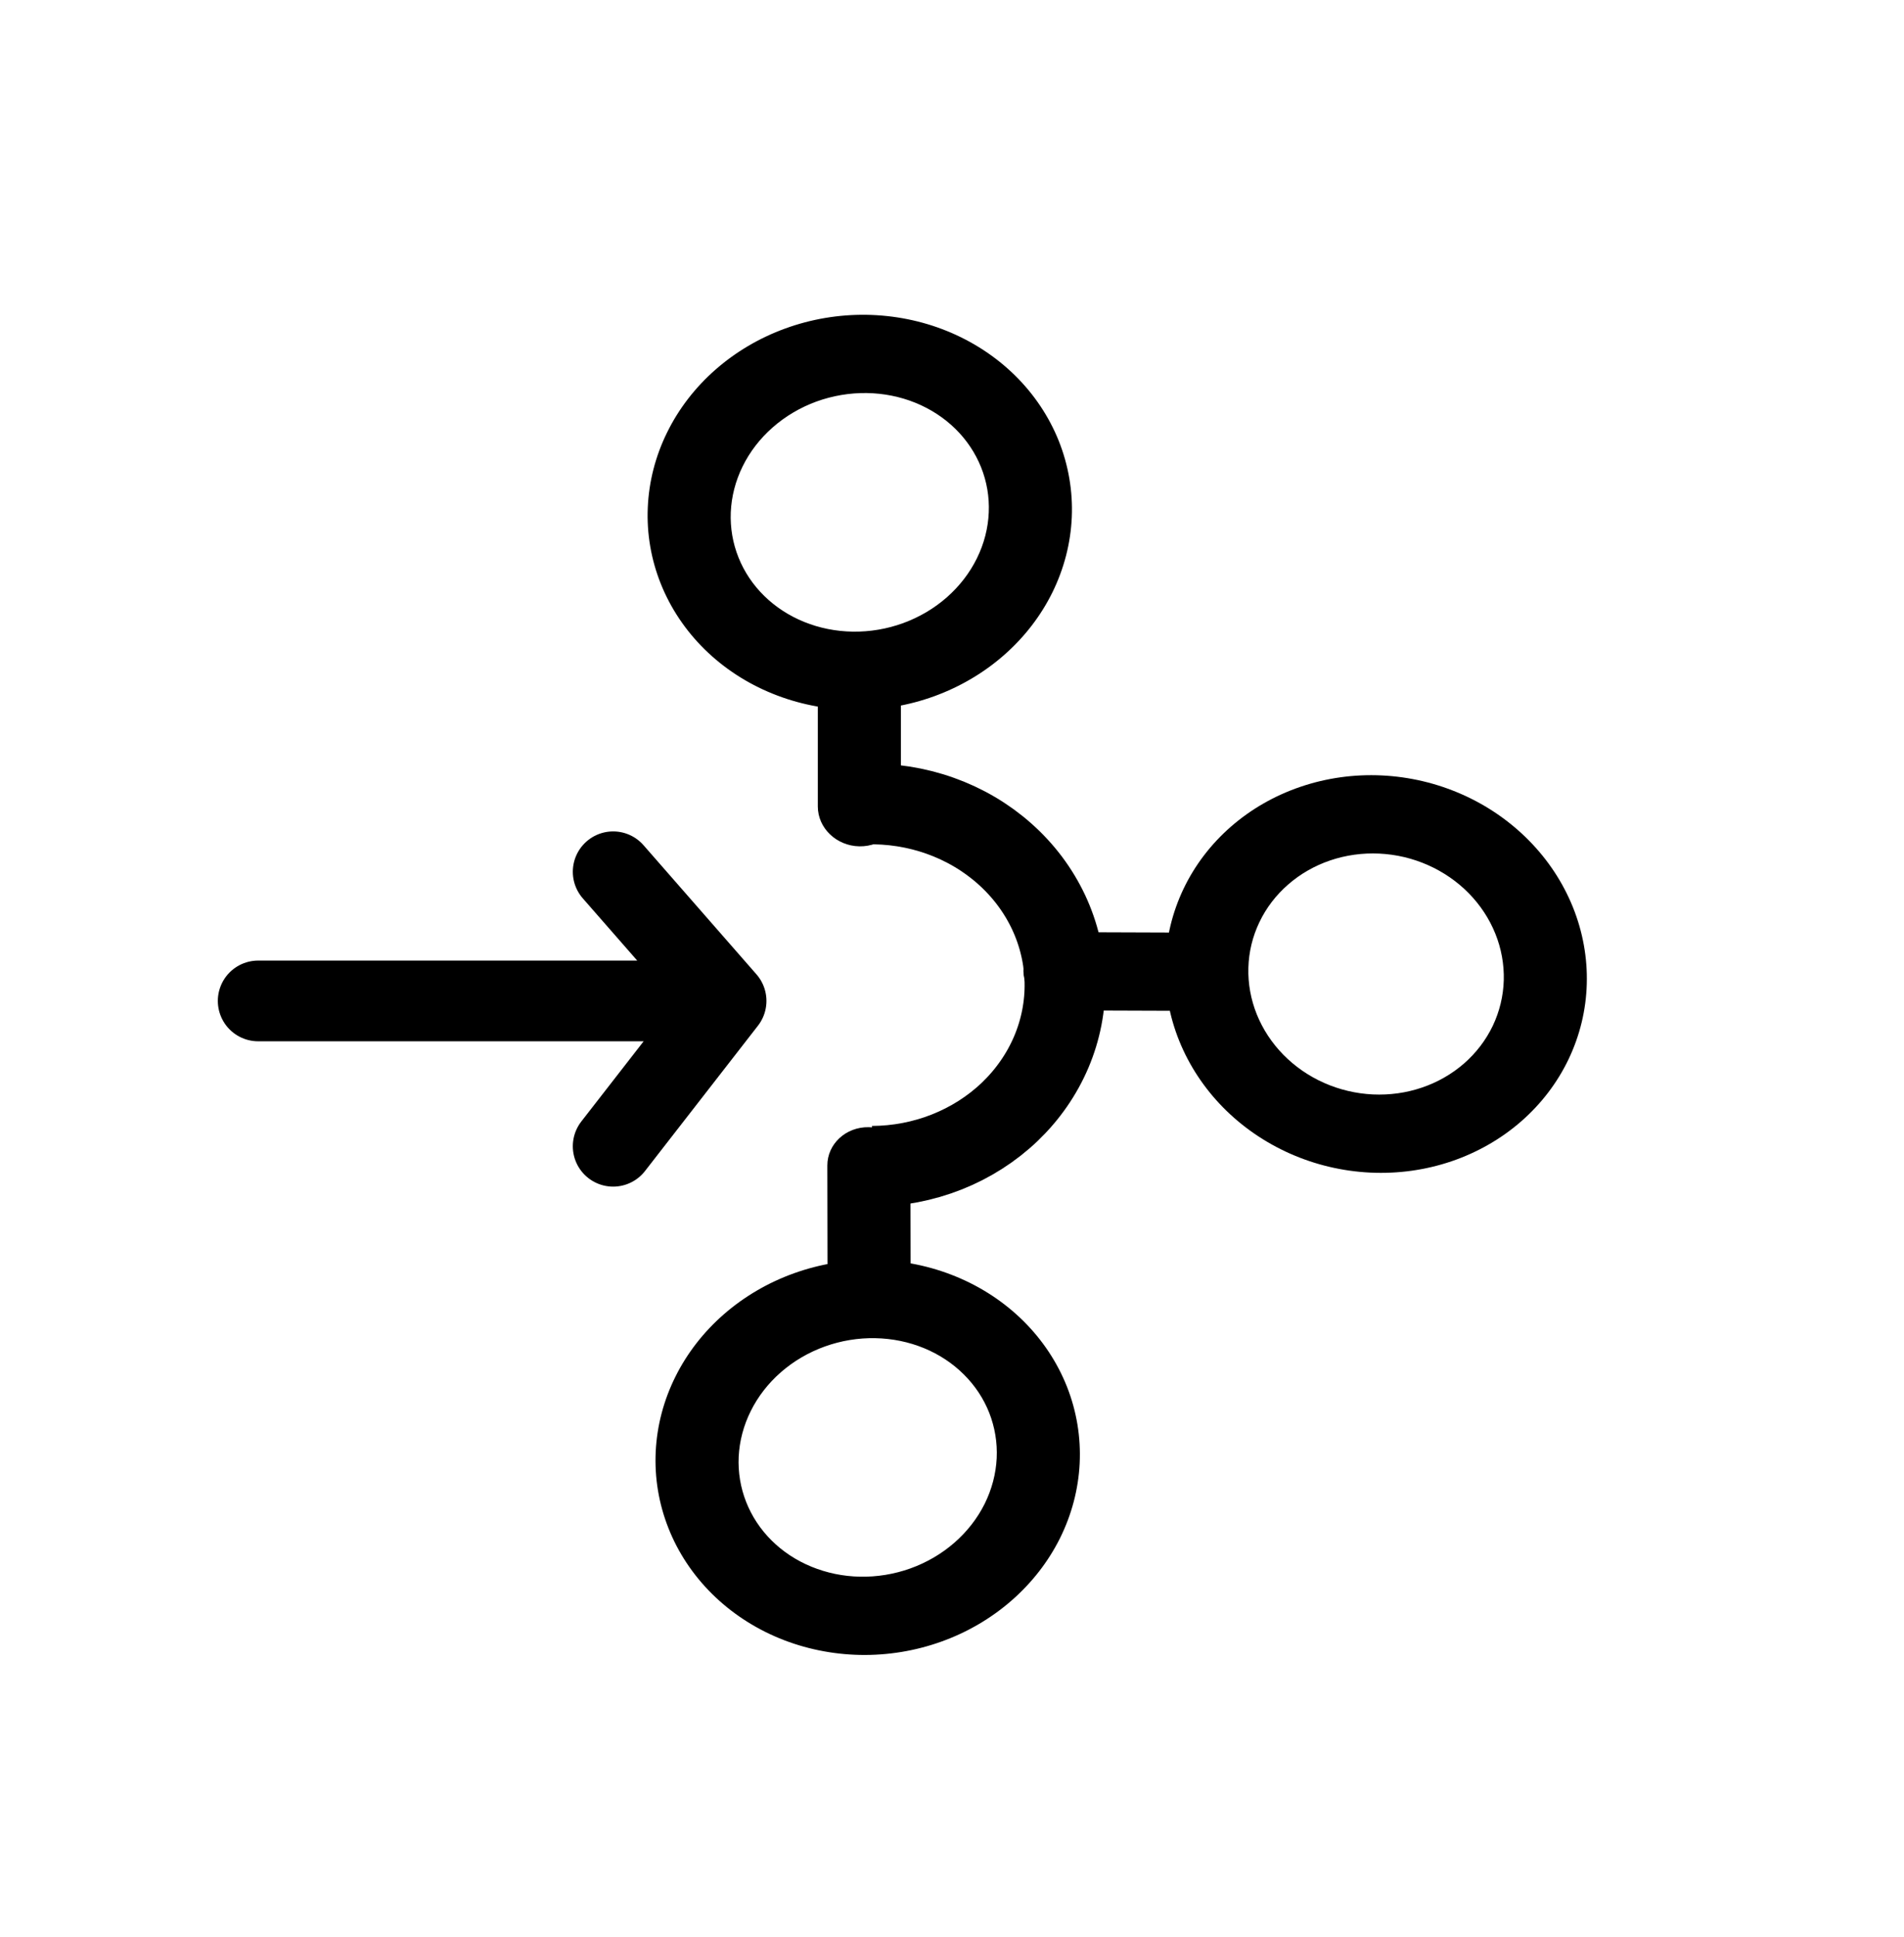 <svg width="59" height="60" viewBox="0 0 59 60" fill="none" xmlns="http://www.w3.org/2000/svg">
<path d="M28.471 20.43L27.986 19.299L27.986 19.299L28.471 20.43ZM25.342 24.977C25.342 25.646 25.918 26.199 26.629 26.212C27.34 26.225 27.916 25.693 27.916 25.024L25.342 24.977ZM27.986 19.299C27.485 19.482 26.955 19.57 26.428 19.563L26.439 21.986C27.3 21.998 28.155 21.853 28.956 21.561L27.986 19.299ZM26.428 19.563C25.901 19.555 25.388 19.452 24.918 19.261L23.938 21.483C24.728 21.804 25.579 21.974 26.439 21.986L26.428 19.563ZM24.918 19.261C24.447 19.07 24.027 18.796 23.68 18.455L21.838 20.114C22.433 20.698 23.147 21.163 23.938 21.483L24.918 19.261ZM23.68 18.455C23.332 18.113 23.062 17.711 22.885 17.268L20.478 18.084C20.781 18.84 21.243 19.529 21.838 20.114L23.68 18.455ZM22.885 17.268C22.707 16.825 22.625 16.348 22.645 15.865L20.073 15.721C20.038 16.526 20.175 17.329 20.478 18.084L22.885 17.268ZM22.645 15.865C22.666 15.381 22.789 14.899 23.011 14.447L20.671 13.395C20.311 14.126 20.107 14.916 20.073 15.721L22.645 15.865ZM23.011 14.447C23.233 13.995 23.549 13.584 23.943 13.238L22.165 11.453C21.538 12.004 21.03 12.664 20.671 13.395L23.011 14.447ZM23.943 13.238C24.336 12.892 24.797 12.62 25.298 12.437L24.328 10.176C23.526 10.468 22.792 10.902 22.165 11.453L23.943 13.238ZM25.298 12.437C25.8 12.255 26.329 12.166 26.857 12.173L26.845 9.75C25.985 9.738 25.13 9.883 24.328 10.176L25.298 12.437ZM26.857 12.173C27.383 12.181 27.896 12.284 28.367 12.475L29.347 10.253C28.556 9.932 27.706 9.763 26.845 9.75L26.857 12.173ZM28.367 12.475C28.837 12.666 29.257 12.941 29.605 13.282L31.447 11.623C30.852 11.039 30.137 10.574 29.347 10.253L28.367 12.475ZM29.605 13.282C29.952 13.623 30.222 14.026 30.4 14.469L32.807 13.652C32.504 12.897 32.042 12.207 31.447 11.623L29.605 13.282ZM30.4 14.469C30.578 14.912 30.66 15.388 30.639 15.871L33.212 16.015C33.246 15.21 33.109 14.407 32.807 13.652L30.4 14.469ZM30.639 15.871C30.619 16.355 30.496 16.837 30.273 17.289L32.614 18.342C32.973 17.61 33.178 16.82 33.212 16.015L30.639 15.871ZM30.273 17.289C30.051 17.741 29.735 18.152 29.342 18.498L31.119 20.283C31.746 19.732 32.254 19.073 32.614 18.342L30.273 17.289ZM29.342 18.498C28.949 18.844 28.488 19.116 27.986 19.299L28.956 21.561C29.758 21.268 30.493 20.834 31.119 20.283L29.342 18.498ZM25.342 21.119L25.342 24.977L27.916 25.024L27.916 21.167L25.342 21.119Z" fill="black"/>
<path d="M37.743 31.827L38.945 31.417L38.945 31.417L37.743 31.827ZM32.978 28.87C32.268 28.867 31.701 29.408 31.713 30.077C31.725 30.747 32.311 31.291 33.022 31.294L32.978 28.87ZM38.945 31.417C38.759 30.954 38.67 30.464 38.684 29.974L36.111 29.86C36.088 30.668 36.234 31.475 36.541 32.236L38.945 31.417ZM38.684 29.974C38.697 29.484 38.813 29.005 39.025 28.562L36.674 27.529C36.325 28.261 36.134 29.052 36.111 29.86L38.684 29.974ZM39.025 28.562C39.236 28.119 39.539 27.723 39.916 27.395L38.147 25.599C37.524 26.142 37.023 26.798 36.674 27.529L39.025 28.562ZM39.916 27.395C40.292 27.066 40.735 26.813 41.22 26.648L40.305 24.366C39.503 24.637 38.77 25.057 38.147 25.599L39.916 27.395ZM41.22 26.648C41.705 26.484 42.222 26.412 42.741 26.437L42.818 24.016C41.96 23.975 41.106 24.094 40.305 24.366L41.22 26.648ZM42.741 26.437C43.261 26.462 43.773 26.582 44.248 26.793L45.303 24.603C44.52 24.256 43.675 24.057 42.818 24.016L42.741 26.437ZM44.248 26.793C44.723 27.003 45.153 27.299 45.511 27.663L47.382 26.036C46.792 25.436 46.086 24.949 45.303 24.603L44.248 26.793ZM45.511 27.663C45.869 28.028 46.15 28.453 46.336 28.916L48.74 28.096C48.433 27.335 47.972 26.635 47.382 26.036L45.511 27.663ZM46.336 28.916C46.523 29.378 46.611 29.869 46.598 30.358L49.17 30.473C49.193 29.665 49.047 28.858 48.74 28.096L46.336 28.916ZM46.598 30.358C46.584 30.848 46.468 31.328 46.257 31.771L48.607 32.803C48.956 32.072 49.148 31.28 49.17 30.473L46.598 30.358ZM46.257 31.771C46.045 32.213 45.742 32.61 45.366 32.938L47.134 34.733C47.757 34.19 48.258 33.534 48.607 32.803L46.257 31.771ZM45.366 32.938C44.989 33.266 44.546 33.52 44.061 33.684L44.977 35.967C45.778 35.695 46.511 35.276 47.134 34.733L45.366 32.938ZM44.061 33.684C43.576 33.849 43.06 33.92 42.54 33.896L42.463 36.317C43.321 36.358 44.175 36.239 44.977 35.967L44.061 33.684ZM42.54 33.896C42.021 33.871 41.508 33.75 41.033 33.54L39.978 35.73C40.761 36.077 41.606 36.276 42.463 36.317L42.54 33.896ZM41.033 33.54C40.558 33.33 40.129 33.034 39.77 32.669L37.899 34.297C38.489 34.897 39.195 35.383 39.978 35.73L41.033 33.54ZM39.77 32.669C39.412 32.305 39.132 31.879 38.945 31.417L36.541 32.236C36.848 32.997 37.31 33.698 37.899 34.297L39.77 32.669ZM36.979 28.884L32.978 28.87L33.022 31.294L37.023 31.308L36.979 28.884Z" fill="black"/>
<path d="M25.085 40.568L25.564 41.701L25.564 41.701L25.085 40.568ZM28.211 36.144C28.209 35.475 27.632 34.922 26.921 34.91C26.21 34.898 25.635 35.431 25.637 36.1L28.211 36.144ZM25.564 41.701C26.067 41.521 26.597 41.434 27.124 41.445L27.125 39.022C26.265 39.005 25.409 39.146 24.606 39.434L25.564 41.701ZM27.124 41.445C27.651 41.455 28.163 41.561 28.633 41.754L29.624 39.537C28.835 39.212 27.986 39.038 27.125 39.022L27.124 41.445ZM28.633 41.754C29.102 41.947 29.52 42.224 29.865 42.567L31.716 40.917C31.124 40.33 30.413 39.861 29.624 39.537L28.633 41.754ZM29.865 42.567C30.211 42.909 30.479 43.314 30.654 43.757L33.065 42.954C32.766 42.197 32.308 41.505 31.716 40.917L29.865 42.567ZM30.654 43.757C30.828 44.201 30.908 44.678 30.885 45.161L33.456 45.32C33.495 44.515 33.363 43.711 33.065 42.954L30.654 43.757ZM30.885 45.161C30.861 45.645 30.735 46.126 30.511 46.577L32.845 47.643C33.208 46.913 33.417 46.124 33.456 45.32L30.885 45.161ZM30.511 46.577C30.286 47.028 29.967 47.437 29.572 47.781L31.339 49.576C31.969 49.028 32.481 48.372 32.845 47.643L30.511 46.577ZM29.572 47.781C29.176 48.126 28.714 48.395 28.211 48.576L29.169 50.843C29.973 50.555 30.71 50.124 31.339 49.576L29.572 47.781ZM28.211 48.576C27.709 48.756 27.178 48.842 26.651 48.832L26.65 51.255C27.51 51.272 28.366 51.131 29.169 50.843L28.211 48.576ZM26.651 48.832C26.124 48.822 25.612 48.715 25.143 48.522L24.151 50.74C24.94 51.064 25.79 51.238 26.65 51.255L26.651 48.832ZM25.143 48.522C24.673 48.329 24.255 48.053 23.91 47.71L22.059 49.359C22.651 49.947 23.363 50.415 24.151 50.74L25.143 48.522ZM23.91 47.71C23.564 47.367 23.297 46.963 23.122 46.519L20.711 47.323C21.009 48.08 21.468 48.772 22.059 49.359L23.91 47.71ZM23.122 46.519C22.947 46.076 22.867 45.599 22.89 45.115L20.319 44.957C20.28 45.762 20.412 46.566 20.711 47.323L23.122 46.519ZM22.89 45.115C22.914 44.632 23.04 44.151 23.265 43.7L20.931 42.634C20.567 43.363 20.358 44.152 20.319 44.957L22.89 45.115ZM23.265 43.7C23.489 43.249 23.808 42.839 24.203 42.495L22.436 40.7C21.806 41.248 21.294 41.905 20.931 42.634L23.265 43.7ZM24.203 42.495C24.599 42.151 25.061 41.881 25.564 41.701L24.606 39.434C23.803 39.722 23.066 40.152 22.436 40.7L24.203 42.495ZM28.218 39.886L28.211 36.144L25.637 36.1L25.644 39.841L28.218 39.886Z" fill="black"/>
<path d="M26.804 24.902C27.599 24.878 28.391 25.001 29.134 25.266C29.877 25.53 30.557 25.93 31.133 26.443C31.71 26.955 32.171 27.569 32.492 28.25C32.812 28.931 32.984 29.664 32.999 30.408C33.014 31.151 32.87 31.89 32.577 32.581C32.283 33.272 31.846 33.902 31.29 34.434C30.734 34.965 30.07 35.388 29.338 35.678C28.605 35.968 27.819 36.119 27.024 36.122" stroke="black" stroke-width="2.5"/>
<path d="M8 31H22.5M22.5 31L19 27M22.5 31L19 35.501" stroke="black" stroke-width="2.5" stroke-linecap="round"/>
</svg>
